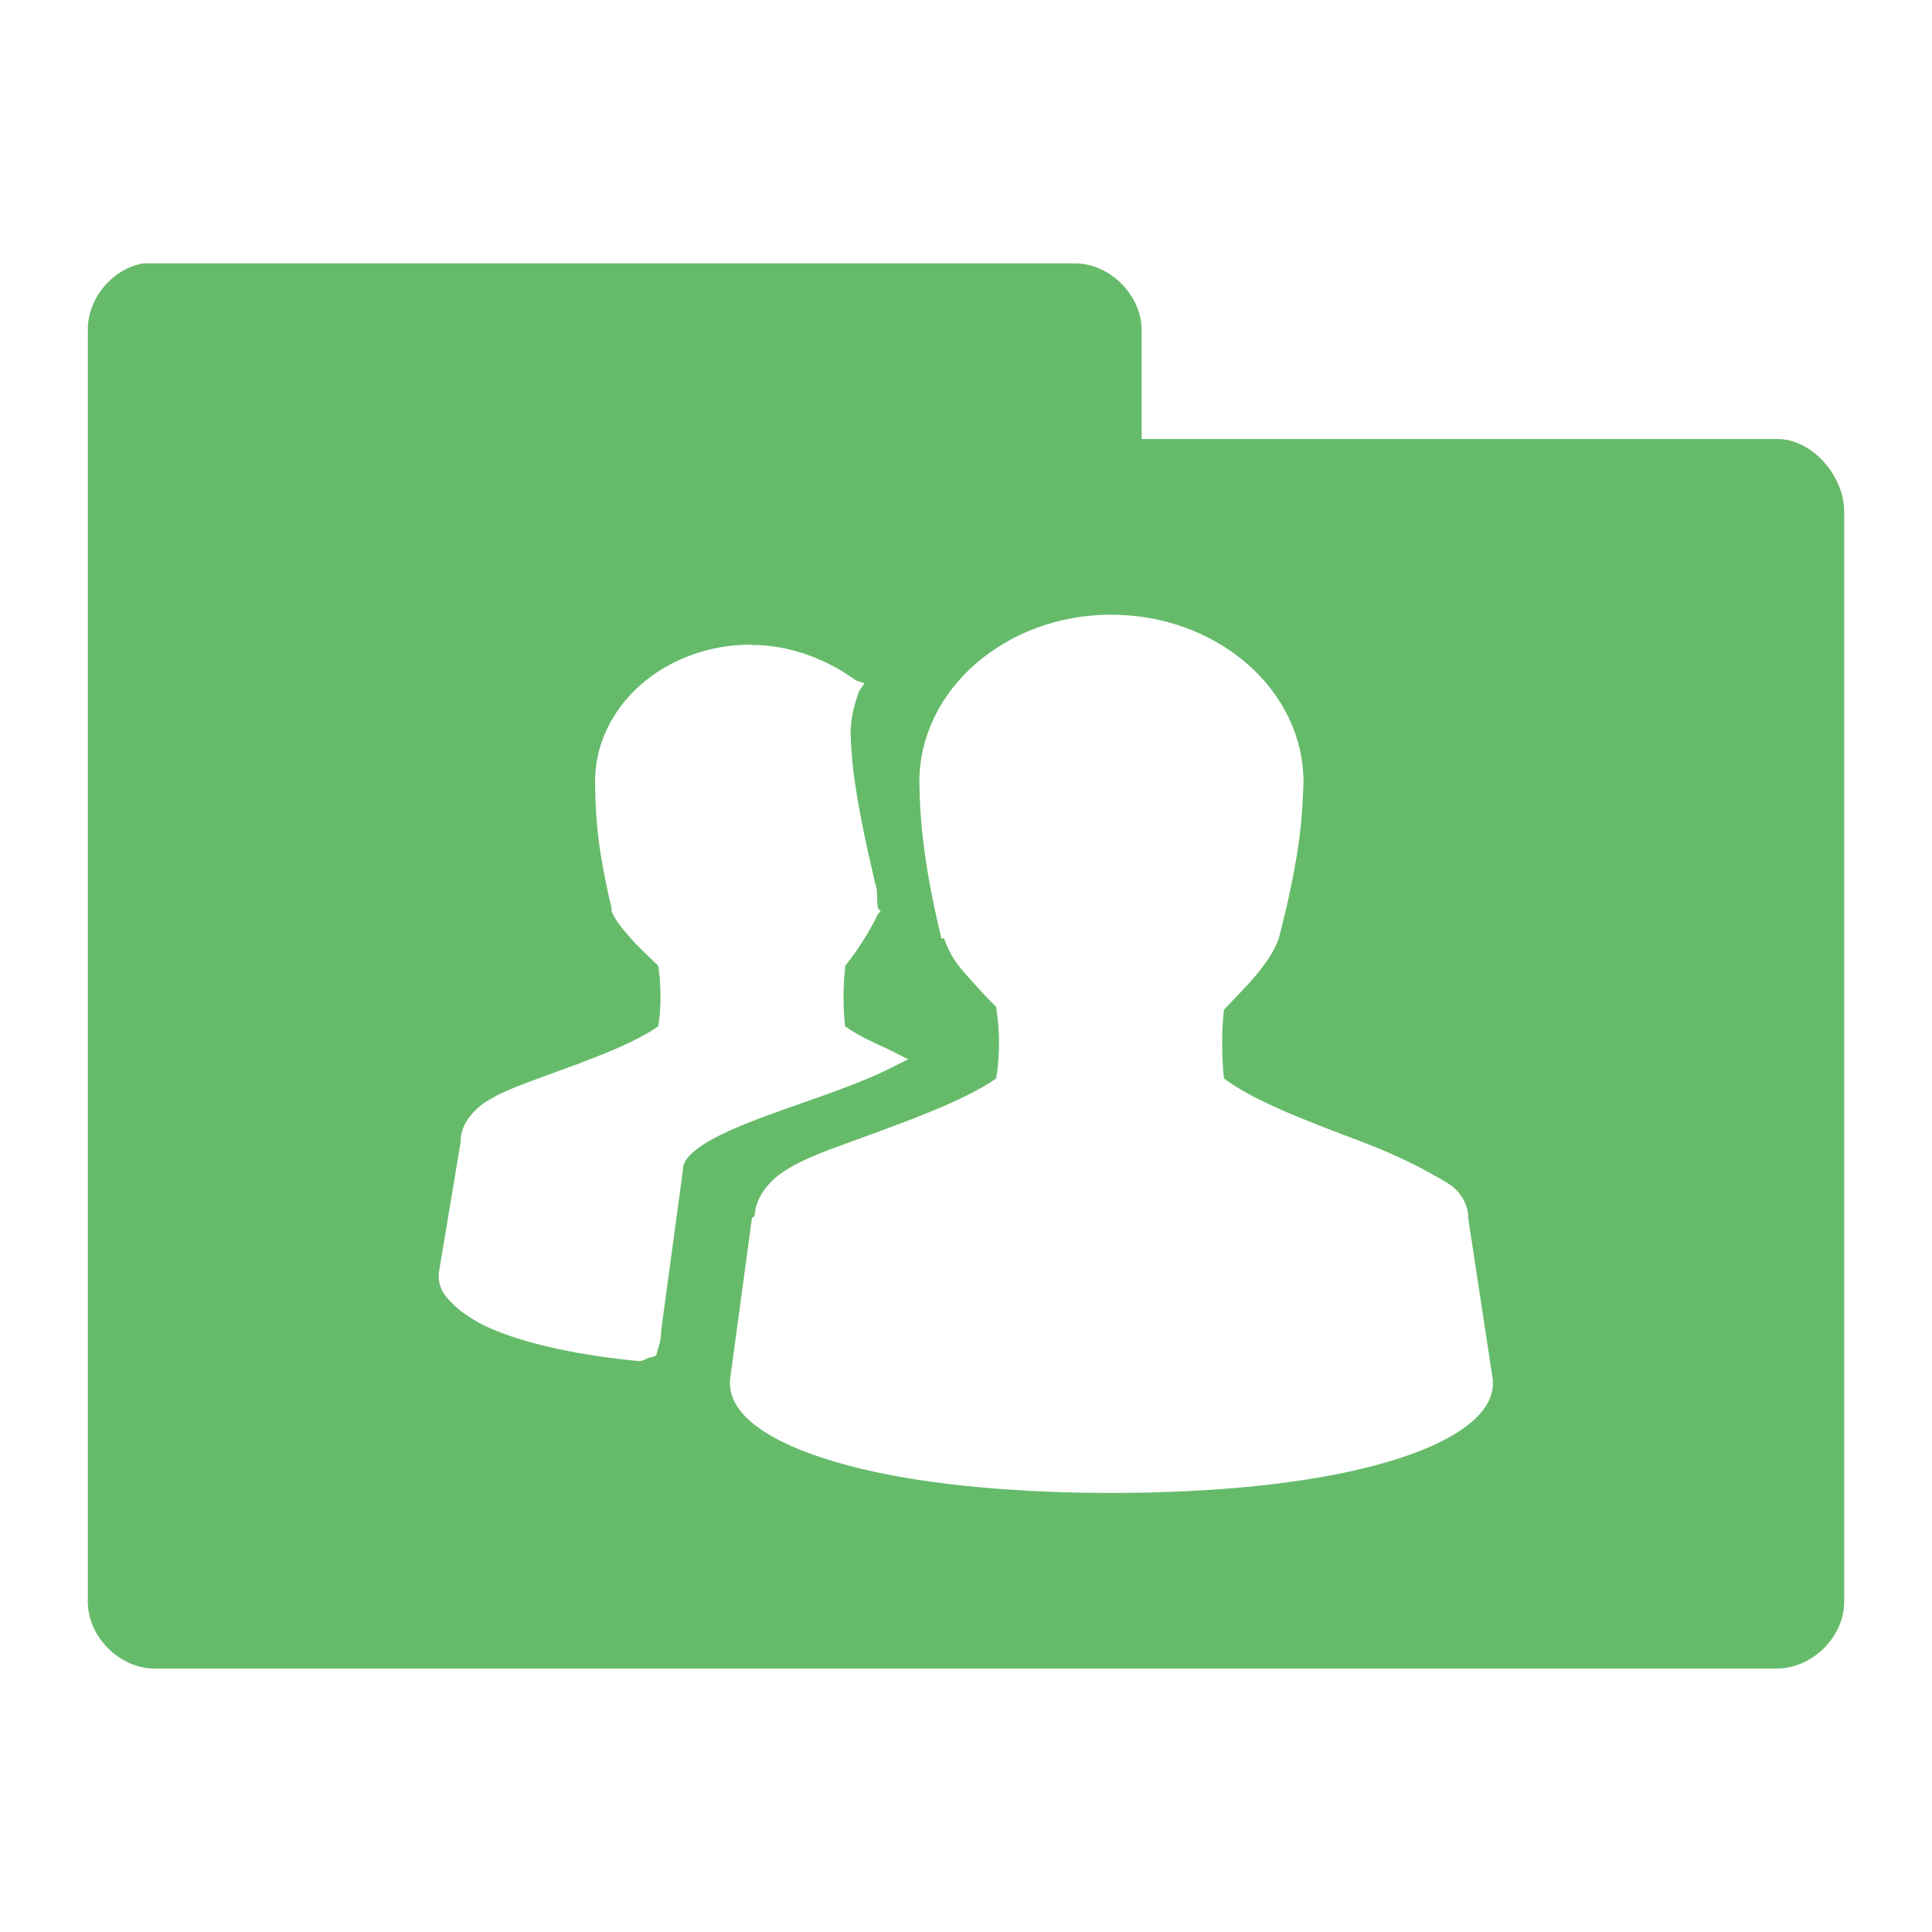 <!-- Created with Inkscape (http://www.inkscape.org/) -->
<svg xmlns="http://www.w3.org/2000/svg" viewBox="0 0 22 22">
 <g transform="translate(0,-1030.362)">
  <path d="m 1.625 3 c -0.347 0.063 -0.625 0.397 -0.625 0.75 l 0 14.5 c 0.006 0.391 0.359 0.744 0.75 0.75 l 18.5 0 c 0.391 -0.01 0.744 -0.359 0.75 -0.75 l 0 -12.438 c -0.006 -0.391 -0.359 -0.806 -0.75 -0.813 l -7.25 0 l 0 -1.25 c -0.006 -0.391 -0.359 -0.744 -0.75 -0.75 l -10.625 0 z m 11.03 4 c 1.204 0 2.188 0.853 2.188 1.906 c -0.014 0.368 -0.023 0.774 -0.281 1.781 c -0.048 0.132 -0.129 0.258 -0.25 0.406 c -0.108 0.133 -0.248 0.268 -0.375 0.406 c -0.028 0.253 -0.026 0.528 0 0.781 c 0.351 0.265 0.975 0.495 1.563 0.719 c 0.303 0.115 0.593 0.248 0.813 0.375 c 0.11 0.063 0.206 0.107 0.281 0.188 c 0.07 0.075 0.118 0.176 0.125 0.281 c 0 0.007 0 0.021 0 0.031 l 0.281 1.844 l 0 0.031 c 0 0.229 -0.17 0.412 -0.406 0.563 c -0.236 0.149 -0.548 0.271 -0.938 0.375 c -0.778 0.208 -1.834 0.313 -3 0.313 c -1.166 0 -2.222 -0.104 -3 -0.313 c -0.389 -0.104 -0.702 -0.226 -0.938 -0.375 c -0.236 -0.149 -0.406 -0.333 -0.406 -0.563 l 0 -0.031 l 0.25 -1.844 c 0 -0.011 0.031 -0.021 0.031 -0.031 c 0.015 -0.219 0.164 -0.403 0.375 -0.531 c 0.221 -0.135 0.51 -0.233 0.813 -0.344 c 0.581 -0.213 1.205 -0.437 1.563 -0.688 c 0.046 -0.294 0.04 -0.539 0 -0.813 c -0.13 -0.13 -0.269 -0.284 -0.375 -0.406 c -0.119 -0.137 -0.173 -0.247 -0.219 -0.375 l -0.031 0 c -0.229 -0.967 -0.241 -1.42 -0.25 -1.781 c 0 -1.053 0.984 -1.906 2.188 -1.906 z m -4.094 0.344 c 0.448 0 0.872 0.174 1.188 0.406 l 0.094 0.031 l -0.063 0.094 c -0.057 0.161 -0.094 0.322 -0.094 0.469 c 0.009 0.35 0.055 0.763 0.281 1.719 c 0.034 0.093 0.011 0.173 0.031 0.281 l 0.031 0.031 l -0.031 0.031 c -0.061 0.132 -0.195 0.37 -0.375 0.594 c -0.001 0.006 0.001 0.021 0 0.031 c -0.024 0.214 -0.023 0.441 0 0.656 c 0.118 0.085 0.281 0.166 0.469 0.25 l 0.25 0.125 l -0.25 0.125 c -0.474 0.227 -1.095 0.407 -1.563 0.594 c -0.234 0.094 -0.43 0.186 -0.563 0.281 c -0.132 0.095 -0.188 0.174 -0.188 0.25 l -0.25 1.844 c 0 0.007 0 0.021 0 0.031 c -0.002 0.048 -0.014 0.108 -0.031 0.156 c -0.01 0.027 -0.008 0.063 -0.031 0.094 c -0.012 0.015 -0.066 0.015 -0.094 0.031 c -0.022 0.012 -0.057 0.031 -0.094 0.031 c -0.668 -0.063 -1.238 -0.188 -1.625 -0.344 c -0.196 -0.079 -0.353 -0.175 -0.469 -0.281 c -0.116 -0.107 -0.188 -0.202 -0.188 -0.344 l 0 -0.031 l 0.25 -1.5 c 0 -0.011 -0.001 -0.021 0 -0.031 c 0.014 -0.177 0.142 -0.334 0.313 -0.438 c 0.181 -0.11 0.408 -0.19 0.656 -0.281 c 0.478 -0.174 0.989 -0.356 1.281 -0.563 c 0.036 -0.235 0.032 -0.468 0 -0.688 c -0.105 -0.104 -0.226 -0.213 -0.313 -0.313 c -0.099 -0.114 -0.18 -0.207 -0.219 -0.313 l 0 -0.031 c -0.188 -0.793 -0.18 -1.141 -0.188 -1.438 c 0 -0.864 0.793 -1.563 1.781 -1.563 z" transform="translate(0,1030.362)" style="visibility:visible;fill:#66bb6a;fill-opacity:1;stroke:none;display:inline;color:#000;fill-rule:nonzero"/>
 </g>
</svg>

